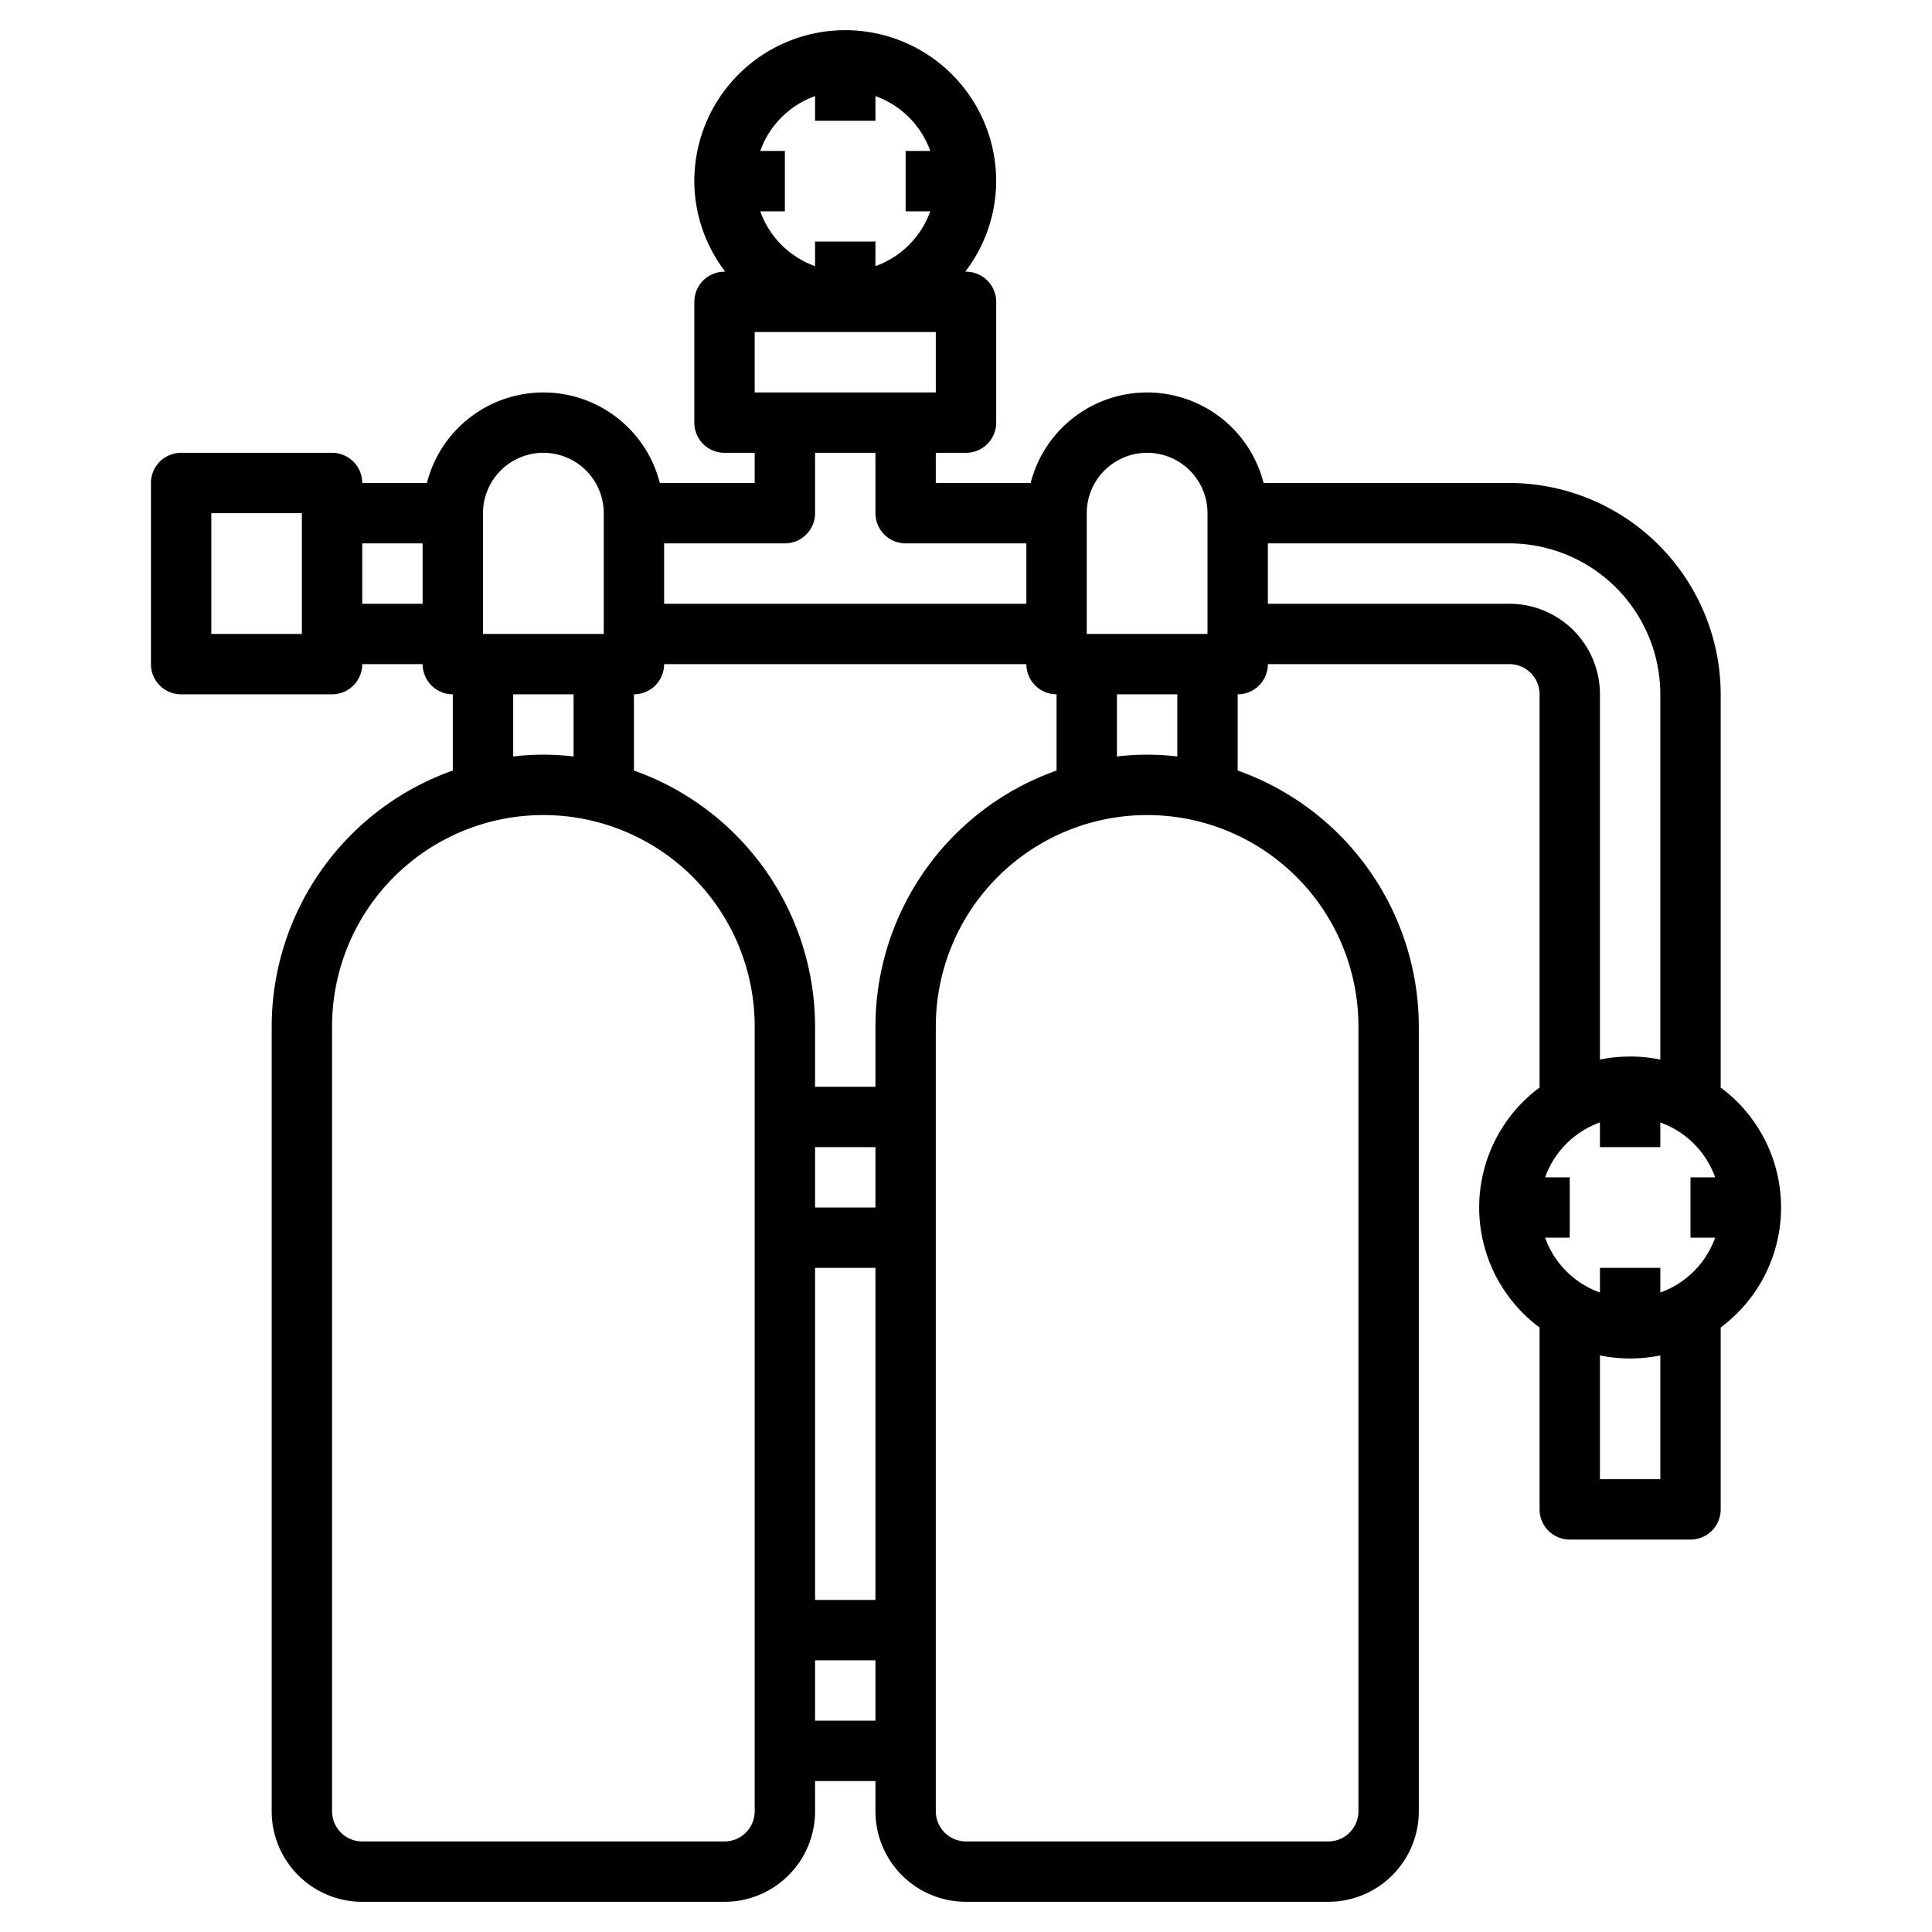 <?xml version="1.0" encoding="UTF-8"?>
<svg xmlns="http://www.w3.org/2000/svg" id="Layer_3" data-name="Layer 3" viewBox="0 0 64 64" width="512" height="512"><path d="M6,23h5a1,1,0,0,0,1-1h2a1,1,0,0,0,1,1v2.525A9.008,9.008,0,0,0,9,34V60a3,3,0,0,0,3,3H24a3,3,0,0,0,3-3V59h2v1a3,3,0,0,0,3,3H44a3,3,0,0,0,3-3V34a9.008,9.008,0,0,0-6-8.475V23a1,1,0,0,0,1-1h8a1,1,0,0,1,1,1V36.026a4.948,4.948,0,0,0,0,7.948V50a1,1,0,0,0,1,1h4a1,1,0,0,0,1-1V43.974a4.948,4.948,0,0,0,0-7.948V23a7.01,7.01,0,0,0-7-7H41.858a3.981,3.981,0,0,0-7.716,0H31V15h1a1,1,0,0,0,1-1V10a1,1,0,0,0-1-1h-.026A4.948,4.948,0,0,0,33,6,5,5,0,0,0,23,6a4.948,4.948,0,0,0,1.026,3H24a1,1,0,0,0-1,1v4a1,1,0,0,0,1,1h1v1H21.858a3.981,3.981,0,0,0-7.716,0H12a1,1,0,0,0-1-1H6a1,1,0,0,0-1,1v6A1,1,0,0,0,6,23Zm11,0h2v2.059a8.5,8.5,0,0,0-2,0Zm5-1H34a1,1,0,0,0,1,1v2.525A9.008,9.008,0,0,0,29,34v2H27V34a9.008,9.008,0,0,0-6-8.475V23A1,1,0,0,0,22,22Zm5,20h2V53H27Zm0-2V38h2v2ZM25,60a1,1,0,0,1-1,1H12a1,1,0,0,1-1-1V34a7,7,0,0,1,14,0Zm2-3V55h2v2ZM45,34V60a1,1,0,0,1-1,1H32a1,1,0,0,1-1-1V34a7,7,0,0,1,14,0Zm-6-8.941a8.5,8.5,0,0,0-2,0V23h2ZM56.816,41A3,3,0,0,1,55,42.816V42H53v.816A3,3,0,0,1,51.184,41H52V39h-.816A3,3,0,0,1,53,37.184V38h2v-.816A3,3,0,0,1,56.816,39H56v2ZM55,49H53V44.9a5,5,0,0,0,2,0Zm0-26V35.1a5,5,0,0,0-2,0V23a3,3,0,0,0-3-3H42V18h8A5.007,5.007,0,0,1,55,23ZM36,17a2,2,0,0,1,4,0v4H36Zm-5-4H25V11h6ZM27,3.184V4h2V3.184A3,3,0,0,1,30.816,5H30V7h.816A3,3,0,0,1,29,8.816V8H27v.816A3,3,0,0,1,25.184,7H26V5h-.816A3,3,0,0,1,27,3.184ZM26,18a1,1,0,0,0,1-1V15h2v2a1,1,0,0,0,1,1h4v2H22V18ZM16,17a2,2,0,0,1,4,0v4H16Zm-2,1v2H12V18ZM7,17h3v4H7Z"/></svg>
